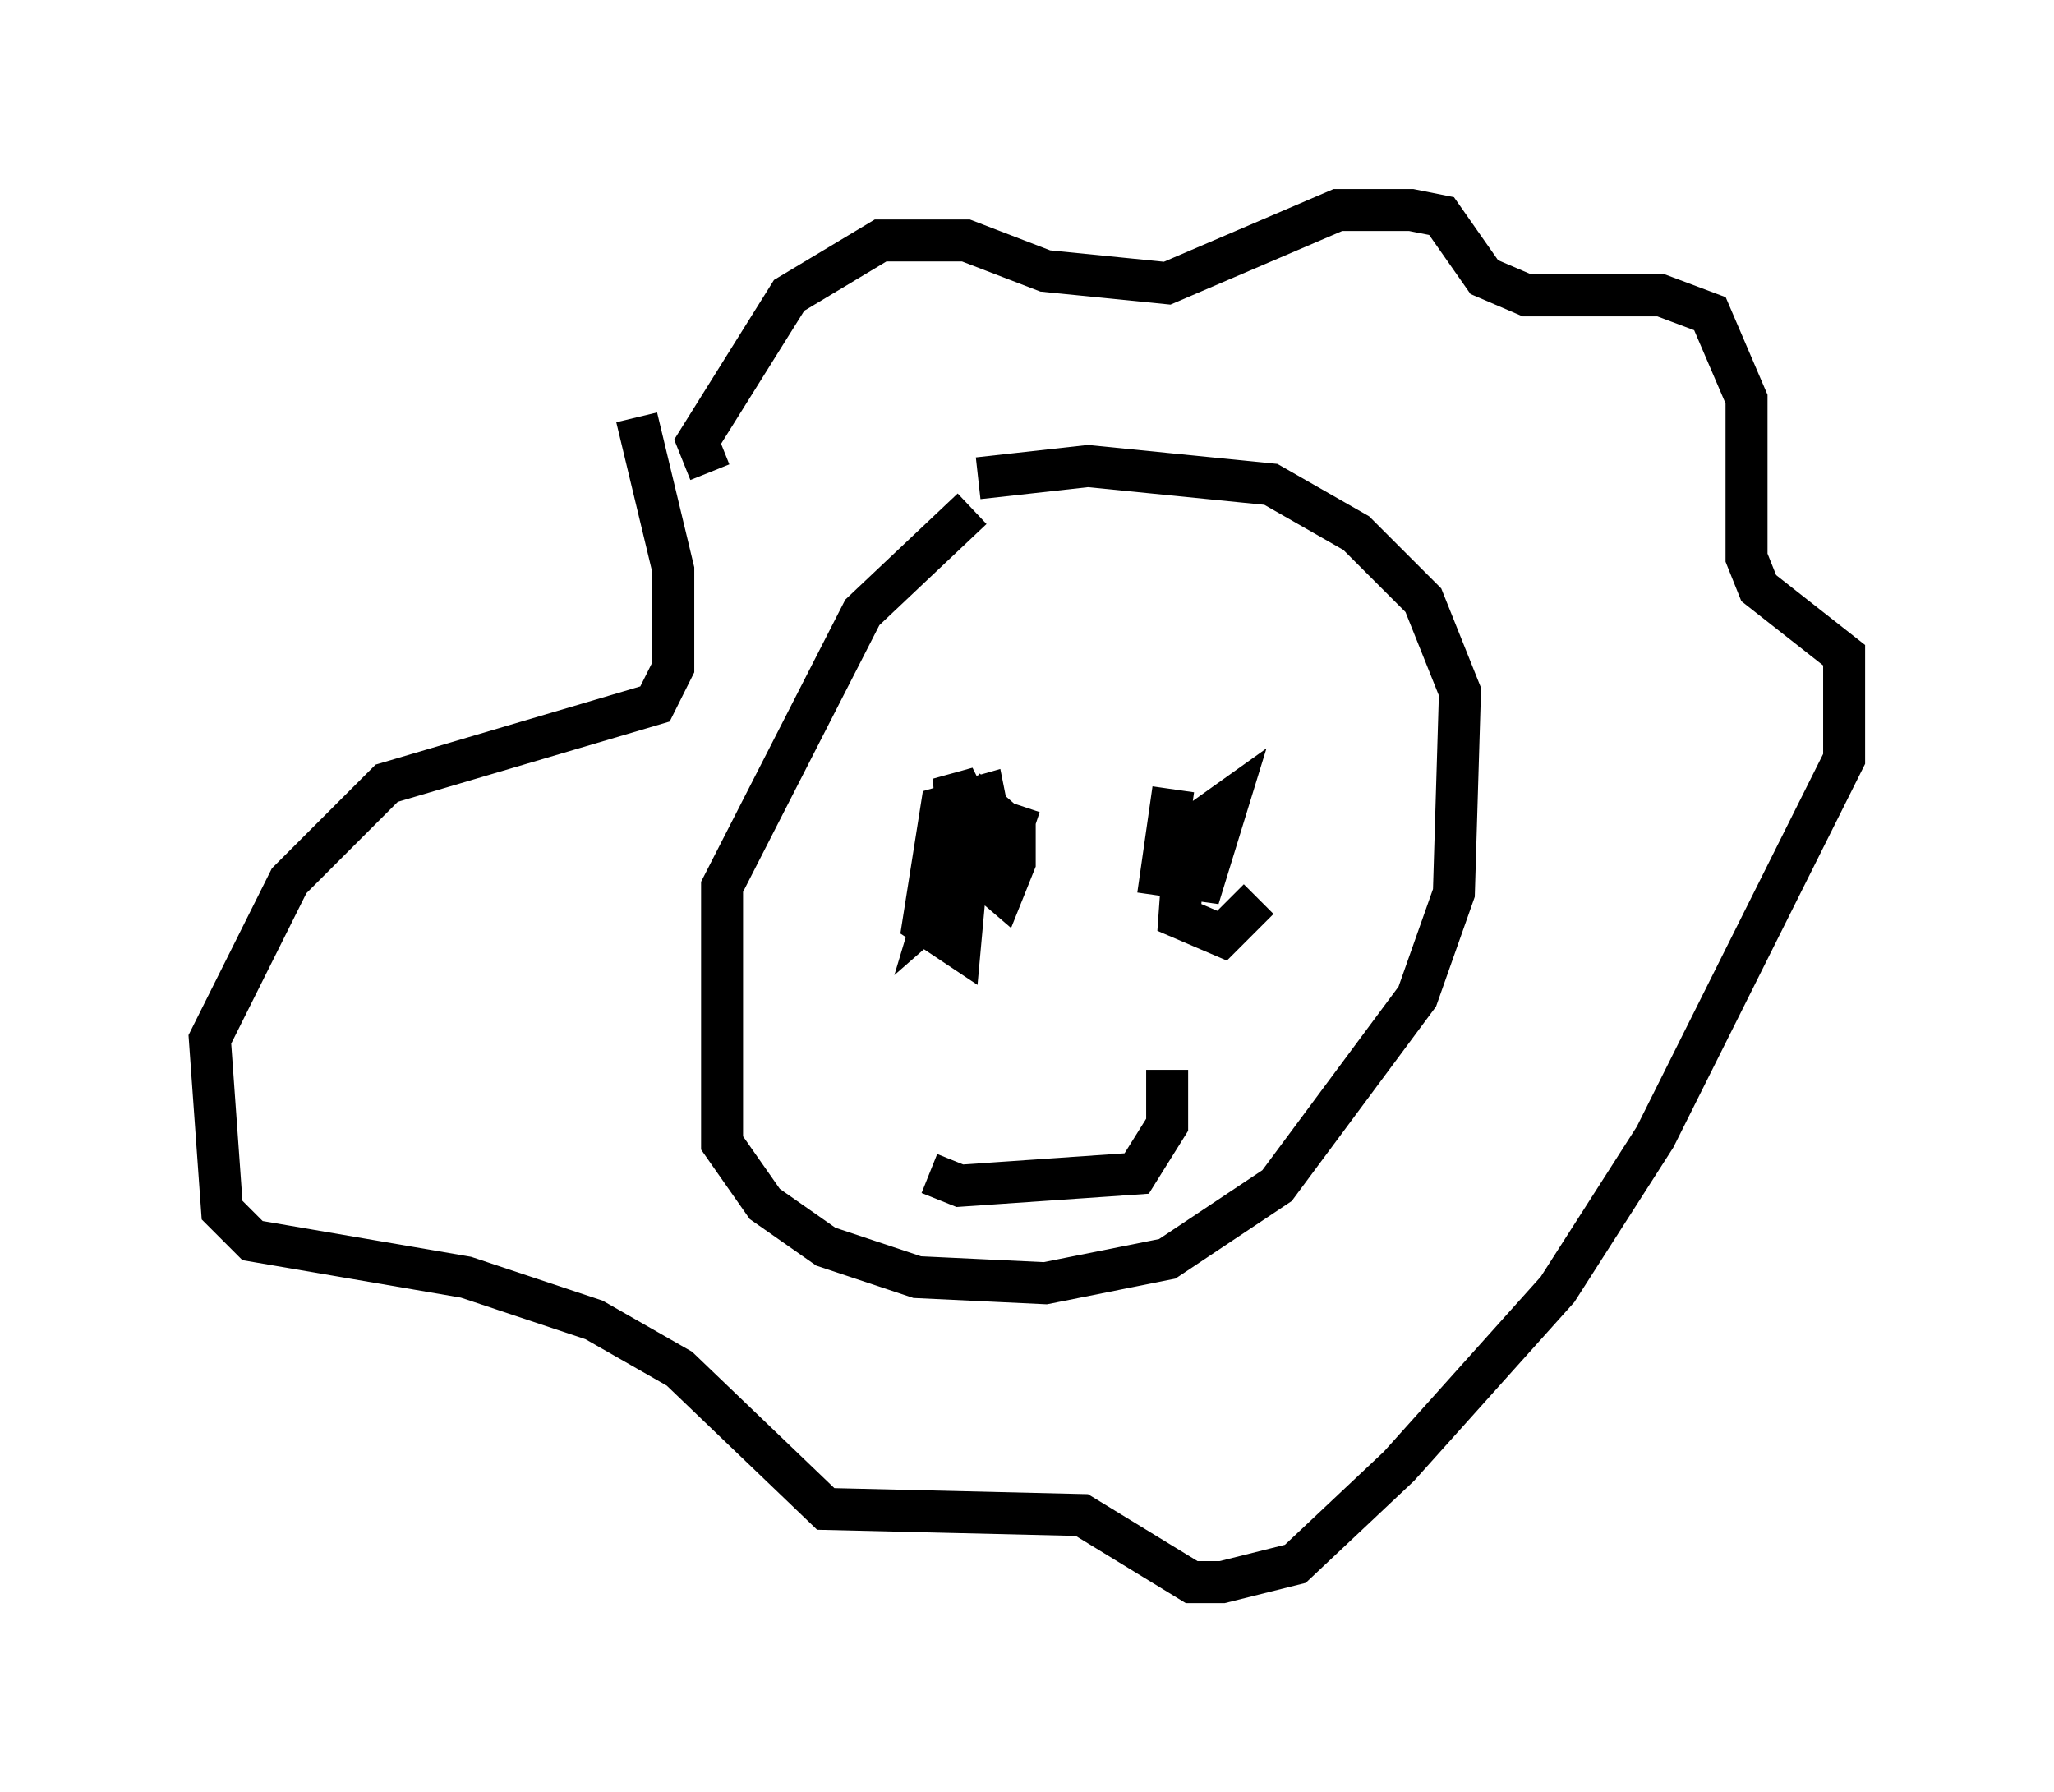 <?xml version="1.0" encoding="utf-8" ?>
<svg baseProfile="full" height="42.681" version="1.1" width="48.927" xmlns="http://www.w3.org/2000/svg" xmlns:ev="http://www.w3.org/2001/xml-events" xmlns:xlink="http://www.w3.org/1999/xlink"><defs /><rect fill="white" height="42.681" width="48.927" x="0" y="0" /><path d="M25.48, 11.682 m-2.324, 0.436 l-2.615, 2.469 -3.341, 6.536 l0.0, 6.101 1.017, 1.453 l1.453, 1.017 2.179, 0.726 l3.05, 0.145 2.905, -0.581 l2.615, -1.743 3.341, -4.503 l0.872, -2.469 0.145, -4.793 l-0.872, -2.179 -1.598, -1.598 l-2.034, -1.162 -4.358, -0.436 l-2.615, 0.291 m-6.391, -0.145 l-0.291, -0.726 2.179, -3.486 l2.179, -1.307 2.034, 0.0 l1.888, 0.726 2.905, 0.291 l4.067, -1.743 1.743, 0.0 l0.726, 0.145 1.017, 1.453 l1.017, 0.436 3.196, 0.0 l1.162, 0.436 0.872, 2.034 l0.0, 3.777 0.291, 0.726 l2.034, 1.598 0.0, 2.469 l-4.503, 9.006 -2.324, 3.631 l-3.777, 4.212 -2.469, 2.324 l-1.743, 0.436 -0.726, 0.0 l-2.615, -1.598 -6.101, -0.145 l-3.486, -3.341 -2.034, -1.162 l-3.05, -1.017 -5.084, -0.872 l-0.726, -0.726 -0.291, -4.067 l1.888, -3.777 2.324, -2.324 l6.391, -1.888 0.436, -0.872 l0.0, -2.324 -0.872, -3.631 m9.441, 9.877 l-0.872, -0.291 -1.017, 0.726 l-0.436, 1.453 1.162, -1.017 l0.145, -1.017 -0.145, -0.726 l-1.017, 0.291 -0.436, 2.76 l0.872, 0.581 0.291, -3.196 l-0.436, -0.872 0.145, 1.888 l1.017, 0.872 0.291, -0.726 l0.0, -0.726 -1.162, -1.017 m4.939, 0.0 l-0.291, 2.034 1.017, 0.145 l0.581, -1.888 -1.017, 0.726 l-0.145, 2.034 1.017, 0.436 l0.872, -0.872 m-7.844, 6.536 l0.726, 0.291 4.212, -0.291 l0.726, -1.162 0.0, -1.307 m-17.721, -6.536 " fill="none" stroke="black" stroke-width="1" /></svg>